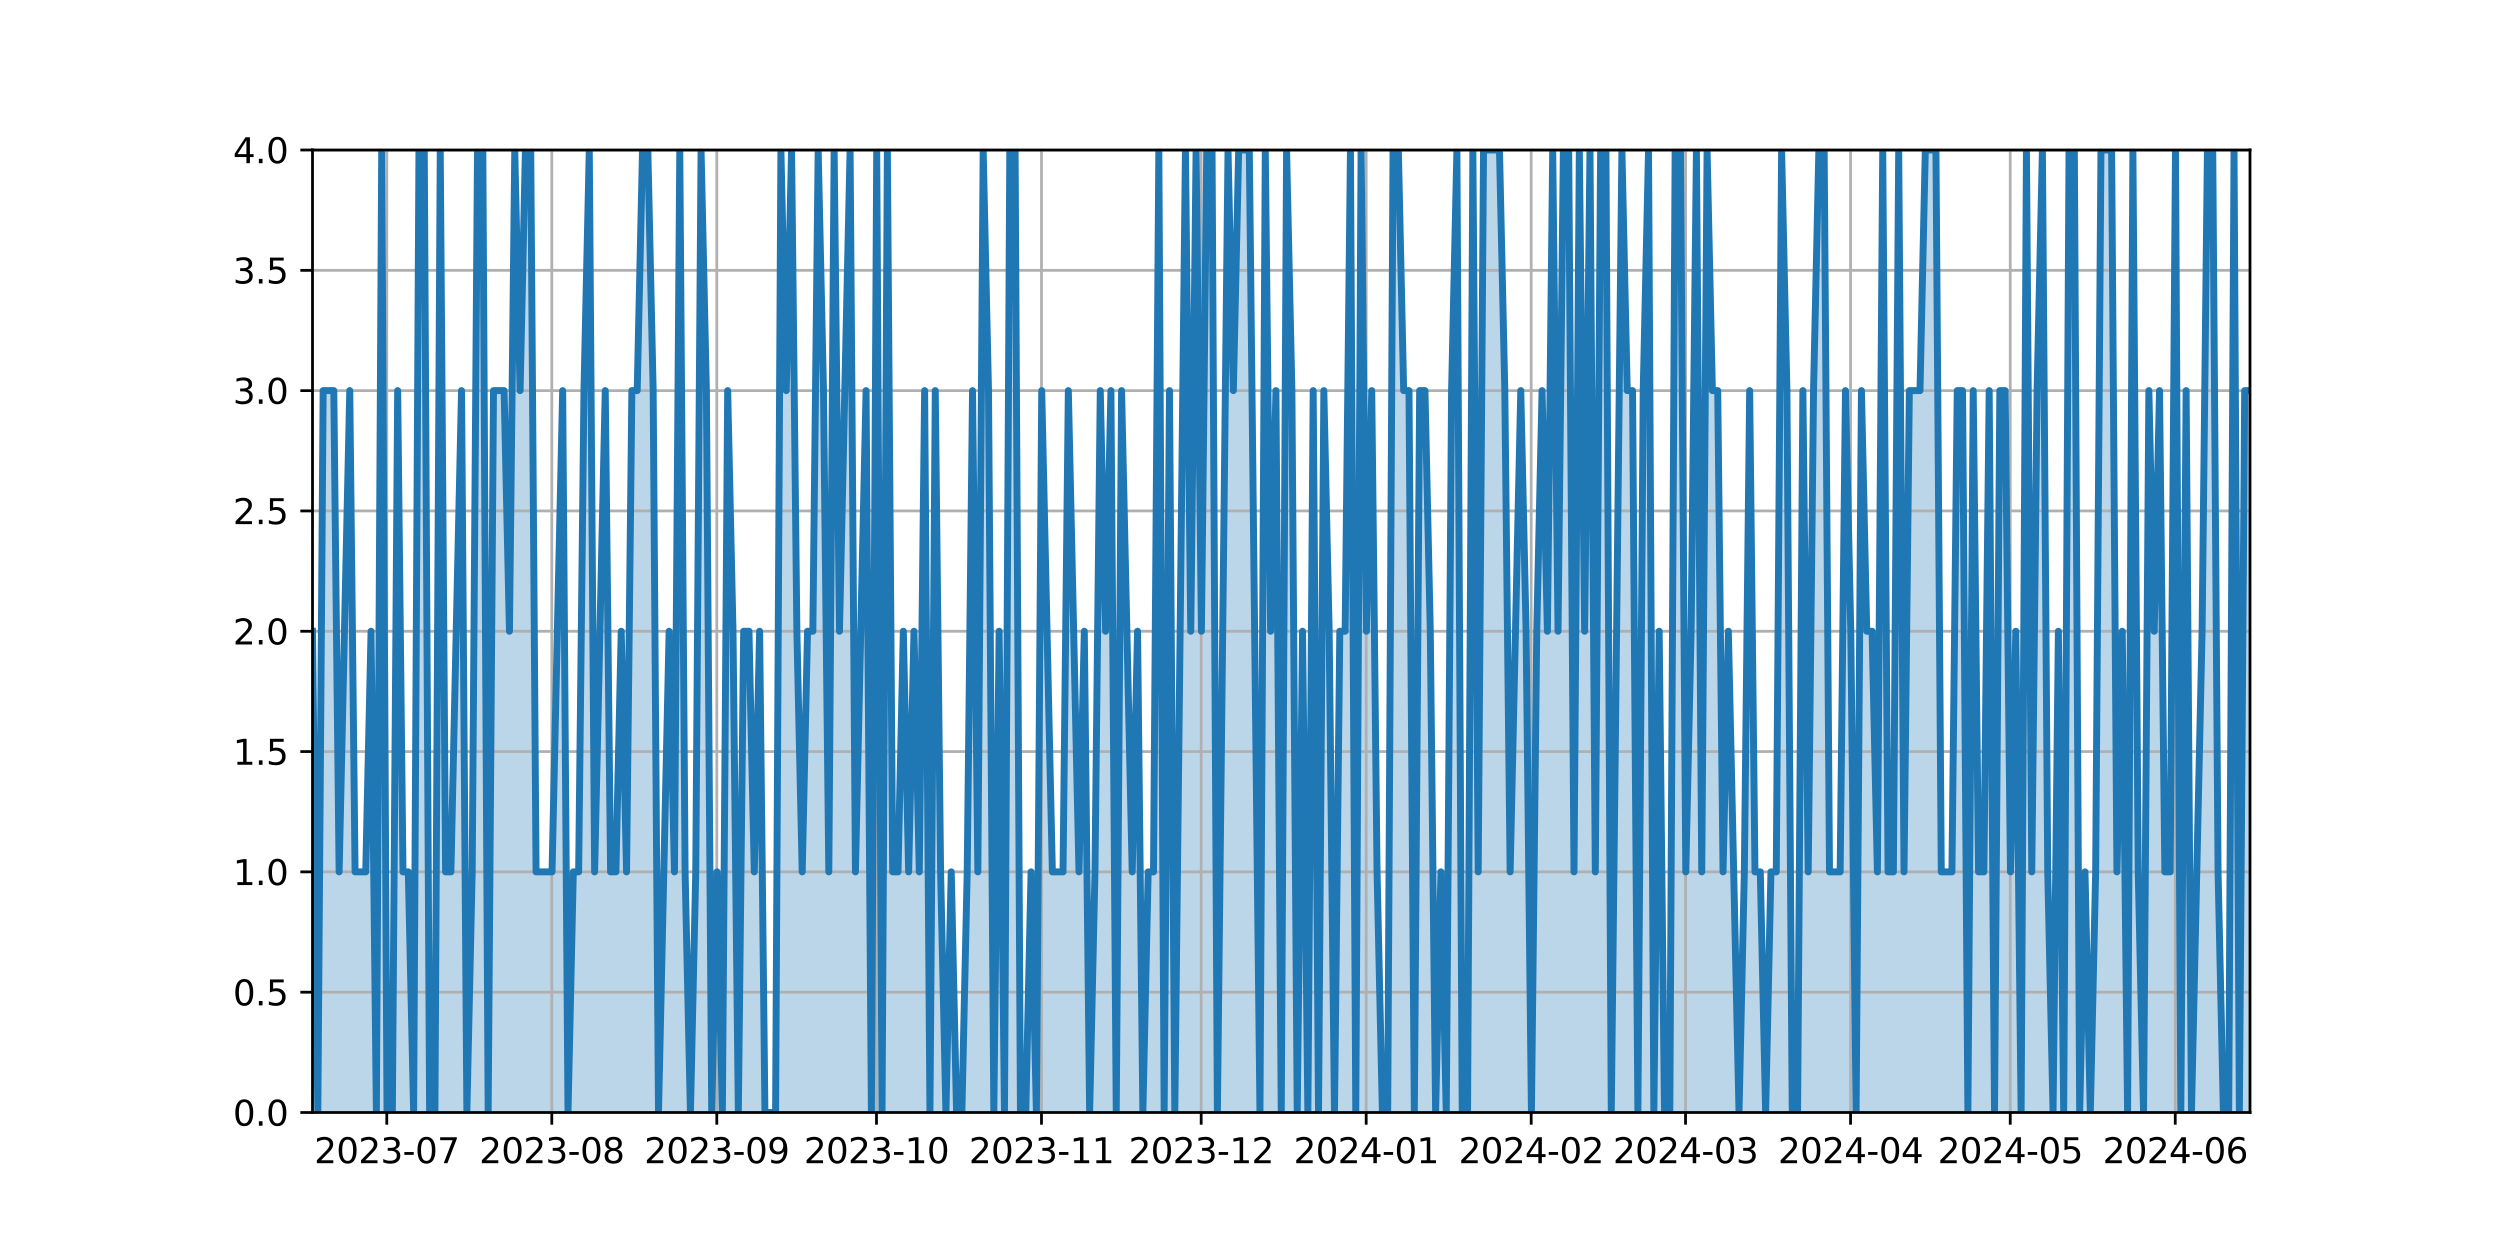<?xml version="1.0" encoding="utf-8" standalone="no"?>
<!DOCTYPE svg PUBLIC "-//W3C//DTD SVG 1.1//EN"
  "http://www.w3.org/Graphics/SVG/1.1/DTD/svg11.dtd">
<svg xmlns:xlink="http://www.w3.org/1999/xlink" width="720pt" height="360pt" viewBox="0 0 720 360" xmlns="http://www.w3.org/2000/svg" version="1.1">
 <defs>
  <style type="text/css">*{stroke-linejoin: round; stroke-linecap: butt}</style>
 </defs>
 <g id="figure_1">
  <g id="patch_1">
   <path d="M 0 360 
L 720 360 
L 720 0 
L 0 0 
z
" style="fill: #ffffff"/>
  </g>
  <g id="axes_1">
   <g id="patch_2">
    <path d="M 90 320.4 
L 648 320.4 
L 648 43.2 
L 90 43.2 
z
" style="fill: #ffffff"/>
   </g>
   <g id="PolyCollection_1">
    <path d="M 90 320.4 
L 90 181.8 
L 91.533 320.4 
L 93.066 112.5 
L 94.599 112.5 
L 96.132 112.5 
L 97.665 251.1 
L 99.198 181.8 
L 100.731 112.5 
L 102.264 251.1 
L 103.797 251.1 
L 105.33 251.1 
L 106.863 181.8 
L 108.396 320.4 
L 109.929 43.2 
L 111.462 320.4 
L 112.995 320.4 
L 114.527 112.5 
L 116.06 251.1 
L 117.593 251.1 
L 119.126 320.4 
L 120.659 43.2 
L 122.192 43.2 
L 123.725 320.4 
L 125.258 320.4 
L 126.791 43.2 
L 128.324 251.1 
L 129.857 251.1 
L 131.39 181.8 
L 132.923 112.5 
L 134.456 320.4 
L 135.989 251.1 
L 137.522 43.2 
L 139.055 43.2 
L 140.588 320.4 
L 142.121 112.5 
L 143.654 112.5 
L 145.187 112.5 
L 146.72 181.8 
L 148.253 43.2 
L 149.786 112.5 
L 151.319 43.2 
L 152.852 43.2 
L 154.385 251.1 
L 155.918 251.1 
L 157.451 251.1 
L 158.984 251.1 
L 160.516 181.8 
L 162.049 112.5 
L 163.582 320.4 
L 165.115 251.1 
L 166.648 251.1 
L 168.181 112.5 
L 169.714 43.2 
L 171.247 251.1 
L 172.78 181.8 
L 174.313 112.5 
L 175.846 251.1 
L 177.379 251.1 
L 178.912 181.8 
L 180.445 251.1 
L 181.978 112.5 
L 183.511 112.5 
L 185.044 43.2 
L 186.577 43.2 
L 188.11 112.5 
L 189.643 320.4 
L 191.176 251.1 
L 192.709 181.8 
L 194.242 251.1 
L 195.775 43.2 
L 197.308 251.1 
L 198.841 320.4 
L 200.374 251.1 
L 201.907 43.2 
L 203.44 112.5 
L 204.973 320.4 
L 206.505 251.1 
L 208.038 320.4 
L 209.571 112.5 
L 211.104 181.8 
L 212.637 320.4 
L 214.17 181.8 
L 215.703 181.8 
L 217.236 251.1 
L 218.769 181.8 
L 220.302 320.4 
L 221.835 320.4 
L 223.368 320.4 
L 224.901 43.2 
L 226.434 112.5 
L 227.967 43.2 
L 229.5 181.8 
L 231.033 251.1 
L 232.566 181.8 
L 234.099 181.8 
L 235.632 43.2 
L 237.165 112.5 
L 238.698 251.1 
L 240.231 43.2 
L 241.764 181.8 
L 243.297 112.5 
L 244.83 43.2 
L 246.363 251.1 
L 247.896 181.8 
L 249.429 112.5 
L 250.962 320.4 
L 252.495 43.2 
L 254.027 320.4 
L 255.56 43.2 
L 257.093 251.1 
L 258.626 251.1 
L 260.159 181.8 
L 261.692 251.1 
L 263.225 181.8 
L 264.758 251.1 
L 266.291 112.5 
L 267.824 320.4 
L 269.357 112.5 
L 270.89 251.1 
L 272.423 320.4 
L 273.956 251.1 
L 275.489 320.4 
L 277.022 320.4 
L 278.555 251.1 
L 280.088 112.5 
L 281.621 251.1 
L 283.154 43.2 
L 284.687 112.5 
L 286.22 320.4 
L 287.753 181.8 
L 289.286 320.4 
L 290.819 43.2 
L 292.352 43.2 
L 293.885 320.4 
L 295.418 320.4 
L 296.951 251.1 
L 298.484 320.4 
L 300.016 112.5 
L 301.549 181.8 
L 303.082 251.1 
L 304.615 251.1 
L 306.148 251.1 
L 307.681 112.5 
L 309.214 181.8 
L 310.747 251.1 
L 312.28 181.8 
L 313.813 320.4 
L 315.346 251.1 
L 316.879 112.5 
L 318.412 181.8 
L 319.945 112.5 
L 321.478 320.4 
L 323.011 112.5 
L 324.544 181.8 
L 326.077 251.1 
L 327.61 181.8 
L 329.143 320.4 
L 330.676 251.1 
L 332.209 251.1 
L 333.742 43.2 
L 335.275 320.4 
L 336.808 112.5 
L 338.341 320.4 
L 339.874 181.8 
L 341.407 43.2 
L 342.94 181.8 
L 344.473 43.2 
L 346.005 181.8 
L 347.538 43.2 
L 349.071 43.2 
L 350.604 320.4 
L 352.137 181.8 
L 353.67 43.2 
L 355.203 112.5 
L 356.736 43.2 
L 358.269 43.2 
L 359.802 43.2 
L 361.335 181.8 
L 362.868 320.4 
L 364.401 43.2 
L 365.934 181.8 
L 367.467 112.5 
L 369 320.4 
L 370.533 43.2 
L 372.066 112.5 
L 373.599 320.4 
L 375.132 181.8 
L 376.665 320.4 
L 378.198 112.5 
L 379.731 320.4 
L 381.264 112.5 
L 382.797 181.8 
L 384.33 320.4 
L 385.863 181.8 
L 387.396 181.8 
L 388.929 43.2 
L 390.462 320.4 
L 391.995 43.2 
L 393.527 181.8 
L 395.06 112.5 
L 396.593 251.1 
L 398.126 320.4 
L 399.659 320.4 
L 401.192 43.2 
L 402.725 43.2 
L 404.258 112.5 
L 405.791 112.5 
L 407.324 320.4 
L 408.857 112.5 
L 410.39 112.5 
L 411.923 181.8 
L 413.456 320.4 
L 414.989 251.1 
L 416.522 320.4 
L 418.055 112.5 
L 419.588 43.2 
L 421.121 320.4 
L 422.654 320.4 
L 424.187 43.2 
L 425.72 251.1 
L 427.253 43.2 
L 428.786 43.2 
L 430.319 43.2 
L 431.852 43.2 
L 433.385 112.5 
L 434.918 251.1 
L 436.451 181.8 
L 437.984 112.5 
L 439.516 181.8 
L 441.049 320.4 
L 442.582 181.8 
L 444.115 112.5 
L 445.648 181.8 
L 447.181 43.2 
L 448.714 181.8 
L 450.247 43.2 
L 451.78 43.2 
L 453.313 251.1 
L 454.846 43.2 
L 456.379 181.8 
L 457.912 43.2 
L 459.445 251.1 
L 460.978 43.2 
L 462.511 43.2 
L 464.044 320.4 
L 465.577 181.8 
L 467.11 43.2 
L 468.643 112.5 
L 470.176 112.5 
L 471.709 320.4 
L 473.242 112.5 
L 474.775 43.2 
L 476.308 320.4 
L 477.841 181.8 
L 479.374 320.4 
L 480.907 320.4 
L 482.44 43.2 
L 483.973 43.2 
L 485.505 251.1 
L 487.038 181.8 
L 488.571 43.2 
L 490.104 251.1 
L 491.637 43.2 
L 493.17 112.5 
L 494.703 112.5 
L 496.236 251.1 
L 497.769 181.8 
L 499.302 251.1 
L 500.835 320.4 
L 502.368 251.1 
L 503.901 112.5 
L 505.434 251.1 
L 506.967 251.1 
L 508.5 320.4 
L 510.033 251.1 
L 511.566 251.1 
L 513.099 43.2 
L 514.632 112.5 
L 516.165 320.4 
L 517.698 320.4 
L 519.231 112.5 
L 520.764 251.1 
L 522.297 112.5 
L 523.83 43.2 
L 525.363 43.2 
L 526.896 251.1 
L 528.429 251.1 
L 529.962 251.1 
L 531.495 112.5 
L 533.027 181.8 
L 534.56 320.4 
L 536.093 112.5 
L 537.626 181.8 
L 539.159 181.8 
L 540.692 251.1 
L 542.225 43.2 
L 543.758 251.1 
L 545.291 251.1 
L 546.824 43.2 
L 548.357 251.1 
L 549.89 112.5 
L 551.423 112.5 
L 552.956 112.5 
L 554.489 43.2 
L 556.022 43.2 
L 557.555 43.2 
L 559.088 251.1 
L 560.621 251.1 
L 562.154 251.1 
L 563.687 112.5 
L 565.22 112.5 
L 566.753 320.4 
L 568.286 112.5 
L 569.819 251.1 
L 571.352 251.1 
L 572.885 112.5 
L 574.418 320.4 
L 575.951 112.5 
L 577.484 112.5 
L 579.016 251.1 
L 580.549 181.8 
L 582.082 320.4 
L 583.615 43.2 
L 585.148 251.1 
L 586.681 112.5 
L 588.214 43.2 
L 589.747 251.1 
L 591.28 320.4 
L 592.813 181.8 
L 594.346 320.4 
L 595.879 43.2 
L 597.412 43.2 
L 598.945 320.4 
L 600.478 251.1 
L 602.011 320.4 
L 603.544 251.1 
L 605.077 43.2 
L 606.61 43.2 
L 608.143 43.2 
L 609.676 251.1 
L 611.209 181.8 
L 612.742 320.4 
L 614.275 43.2 
L 615.808 251.1 
L 617.341 320.4 
L 618.874 112.5 
L 620.407 181.8 
L 621.94 112.5 
L 623.473 251.1 
L 625.005 251.1 
L 626.538 43.2 
L 628.071 320.4 
L 629.604 112.5 
L 631.137 320.4 
L 632.67 251.1 
L 634.203 181.8 
L 635.736 43.2 
L 637.269 43.2 
L 638.802 251.1 
L 640.335 320.4 
L 641.868 320.4 
L 643.401 43.2 
L 644.934 320.4 
L 646.467 112.5 
L 648 112.5 
L 648 320.4 
L 648 320.4 
L 646.467 320.4 
L 644.934 320.4 
L 643.401 320.4 
L 641.868 320.4 
L 640.335 320.4 
L 638.802 320.4 
L 637.269 320.4 
L 635.736 320.4 
L 634.203 320.4 
L 632.67 320.4 
L 631.137 320.4 
L 629.604 320.4 
L 628.071 320.4 
L 626.538 320.4 
L 625.005 320.4 
L 623.473 320.4 
L 621.94 320.4 
L 620.407 320.4 
L 618.874 320.4 
L 617.341 320.4 
L 615.808 320.4 
L 614.275 320.4 
L 612.742 320.4 
L 611.209 320.4 
L 609.676 320.4 
L 608.143 320.4 
L 606.61 320.4 
L 605.077 320.4 
L 603.544 320.4 
L 602.011 320.4 
L 600.478 320.4 
L 598.945 320.4 
L 597.412 320.4 
L 595.879 320.4 
L 594.346 320.4 
L 592.813 320.4 
L 591.28 320.4 
L 589.747 320.4 
L 588.214 320.4 
L 586.681 320.4 
L 585.148 320.4 
L 583.615 320.4 
L 582.082 320.4 
L 580.549 320.4 
L 579.016 320.4 
L 577.484 320.4 
L 575.951 320.4 
L 574.418 320.4 
L 572.885 320.4 
L 571.352 320.4 
L 569.819 320.4 
L 568.286 320.4 
L 566.753 320.4 
L 565.22 320.4 
L 563.687 320.4 
L 562.154 320.4 
L 560.621 320.4 
L 559.088 320.4 
L 557.555 320.4 
L 556.022 320.4 
L 554.489 320.4 
L 552.956 320.4 
L 551.423 320.4 
L 549.89 320.4 
L 548.357 320.4 
L 546.824 320.4 
L 545.291 320.4 
L 543.758 320.4 
L 542.225 320.4 
L 540.692 320.4 
L 539.159 320.4 
L 537.626 320.4 
L 536.093 320.4 
L 534.56 320.4 
L 533.027 320.4 
L 531.495 320.4 
L 529.962 320.4 
L 528.429 320.4 
L 526.896 320.4 
L 525.363 320.4 
L 523.83 320.4 
L 522.297 320.4 
L 520.764 320.4 
L 519.231 320.4 
L 517.698 320.4 
L 516.165 320.4 
L 514.632 320.4 
L 513.099 320.4 
L 511.566 320.4 
L 510.033 320.4 
L 508.5 320.4 
L 506.967 320.4 
L 505.434 320.4 
L 503.901 320.4 
L 502.368 320.4 
L 500.835 320.4 
L 499.302 320.4 
L 497.769 320.4 
L 496.236 320.4 
L 494.703 320.4 
L 493.17 320.4 
L 491.637 320.4 
L 490.104 320.4 
L 488.571 320.4 
L 487.038 320.4 
L 485.505 320.4 
L 483.973 320.4 
L 482.44 320.4 
L 480.907 320.4 
L 479.374 320.4 
L 477.841 320.4 
L 476.308 320.4 
L 474.775 320.4 
L 473.242 320.4 
L 471.709 320.4 
L 470.176 320.4 
L 468.643 320.4 
L 467.11 320.4 
L 465.577 320.4 
L 464.044 320.4 
L 462.511 320.4 
L 460.978 320.4 
L 459.445 320.4 
L 457.912 320.4 
L 456.379 320.4 
L 454.846 320.4 
L 453.313 320.4 
L 451.78 320.4 
L 450.247 320.4 
L 448.714 320.4 
L 447.181 320.4 
L 445.648 320.4 
L 444.115 320.4 
L 442.582 320.4 
L 441.049 320.4 
L 439.516 320.4 
L 437.984 320.4 
L 436.451 320.4 
L 434.918 320.4 
L 433.385 320.4 
L 431.852 320.4 
L 430.319 320.4 
L 428.786 320.4 
L 427.253 320.4 
L 425.72 320.4 
L 424.187 320.4 
L 422.654 320.4 
L 421.121 320.4 
L 419.588 320.4 
L 418.055 320.4 
L 416.522 320.4 
L 414.989 320.4 
L 413.456 320.4 
L 411.923 320.4 
L 410.39 320.4 
L 408.857 320.4 
L 407.324 320.4 
L 405.791 320.4 
L 404.258 320.4 
L 402.725 320.4 
L 401.192 320.4 
L 399.659 320.4 
L 398.126 320.4 
L 396.593 320.4 
L 395.06 320.4 
L 393.527 320.4 
L 391.995 320.4 
L 390.462 320.4 
L 388.929 320.4 
L 387.396 320.4 
L 385.863 320.4 
L 384.33 320.4 
L 382.797 320.4 
L 381.264 320.4 
L 379.731 320.4 
L 378.198 320.4 
L 376.665 320.4 
L 375.132 320.4 
L 373.599 320.4 
L 372.066 320.4 
L 370.533 320.4 
L 369 320.4 
L 367.467 320.4 
L 365.934 320.4 
L 364.401 320.4 
L 362.868 320.4 
L 361.335 320.4 
L 359.802 320.4 
L 358.269 320.4 
L 356.736 320.4 
L 355.203 320.4 
L 353.67 320.4 
L 352.137 320.4 
L 350.604 320.4 
L 349.071 320.4 
L 347.538 320.4 
L 346.005 320.4 
L 344.473 320.4 
L 342.94 320.4 
L 341.407 320.4 
L 339.874 320.4 
L 338.341 320.4 
L 336.808 320.4 
L 335.275 320.4 
L 333.742 320.4 
L 332.209 320.4 
L 330.676 320.4 
L 329.143 320.4 
L 327.61 320.4 
L 326.077 320.4 
L 324.544 320.4 
L 323.011 320.4 
L 321.478 320.4 
L 319.945 320.4 
L 318.412 320.4 
L 316.879 320.4 
L 315.346 320.4 
L 313.813 320.4 
L 312.28 320.4 
L 310.747 320.4 
L 309.214 320.4 
L 307.681 320.4 
L 306.148 320.4 
L 304.615 320.4 
L 303.082 320.4 
L 301.549 320.4 
L 300.016 320.4 
L 298.484 320.4 
L 296.951 320.4 
L 295.418 320.4 
L 293.885 320.4 
L 292.352 320.4 
L 290.819 320.4 
L 289.286 320.4 
L 287.753 320.4 
L 286.22 320.4 
L 284.687 320.4 
L 283.154 320.4 
L 281.621 320.4 
L 280.088 320.4 
L 278.555 320.4 
L 277.022 320.4 
L 275.489 320.4 
L 273.956 320.4 
L 272.423 320.4 
L 270.89 320.4 
L 269.357 320.4 
L 267.824 320.4 
L 266.291 320.4 
L 264.758 320.4 
L 263.225 320.4 
L 261.692 320.4 
L 260.159 320.4 
L 258.626 320.4 
L 257.093 320.4 
L 255.56 320.4 
L 254.027 320.4 
L 252.495 320.4 
L 250.962 320.4 
L 249.429 320.4 
L 247.896 320.4 
L 246.363 320.4 
L 244.83 320.4 
L 243.297 320.4 
L 241.764 320.4 
L 240.231 320.4 
L 238.698 320.4 
L 237.165 320.4 
L 235.632 320.4 
L 234.099 320.4 
L 232.566 320.4 
L 231.033 320.4 
L 229.5 320.4 
L 227.967 320.4 
L 226.434 320.4 
L 224.901 320.4 
L 223.368 320.4 
L 221.835 320.4 
L 220.302 320.4 
L 218.769 320.4 
L 217.236 320.4 
L 215.703 320.4 
L 214.17 320.4 
L 212.637 320.4 
L 211.104 320.4 
L 209.571 320.4 
L 208.038 320.4 
L 206.505 320.4 
L 204.973 320.4 
L 203.44 320.4 
L 201.907 320.4 
L 200.374 320.4 
L 198.841 320.4 
L 197.308 320.4 
L 195.775 320.4 
L 194.242 320.4 
L 192.709 320.4 
L 191.176 320.4 
L 189.643 320.4 
L 188.11 320.4 
L 186.577 320.4 
L 185.044 320.4 
L 183.511 320.4 
L 181.978 320.4 
L 180.445 320.4 
L 178.912 320.4 
L 177.379 320.4 
L 175.846 320.4 
L 174.313 320.4 
L 172.78 320.4 
L 171.247 320.4 
L 169.714 320.4 
L 168.181 320.4 
L 166.648 320.4 
L 165.115 320.4 
L 163.582 320.4 
L 162.049 320.4 
L 160.516 320.4 
L 158.984 320.4 
L 157.451 320.4 
L 155.918 320.4 
L 154.385 320.4 
L 152.852 320.4 
L 151.319 320.4 
L 149.786 320.4 
L 148.253 320.4 
L 146.72 320.4 
L 145.187 320.4 
L 143.654 320.4 
L 142.121 320.4 
L 140.588 320.4 
L 139.055 320.4 
L 137.522 320.4 
L 135.989 320.4 
L 134.456 320.4 
L 132.923 320.4 
L 131.39 320.4 
L 129.857 320.4 
L 128.324 320.4 
L 126.791 320.4 
L 125.258 320.4 
L 123.725 320.4 
L 122.192 320.4 
L 120.659 320.4 
L 119.126 320.4 
L 117.593 320.4 
L 116.06 320.4 
L 114.527 320.4 
L 112.995 320.4 
L 111.462 320.4 
L 109.929 320.4 
L 108.396 320.4 
L 106.863 320.4 
L 105.33 320.4 
L 103.797 320.4 
L 102.264 320.4 
L 100.731 320.4 
L 99.198 320.4 
L 97.665 320.4 
L 96.132 320.4 
L 94.599 320.4 
L 93.066 320.4 
L 91.533 320.4 
L 90 320.4 
z
" clip-path="url(#pba2d5cec1c)" style="fill: #1f77b4; fill-opacity: 0.3"/>
   </g>
   <g id="matplotlib.axis_1">
    <g id="xtick_1">
     <g id="line2d_1">
      <path d="M 111.395 320.4 
L 111.395 43.2 
" clip-path="url(#pba2d5cec1c)" style="fill: none; stroke: #b0b0b0; stroke-width: 0.8; stroke-linecap: square"/>
     </g>
     <g id="line2d_2">
      <defs>
       <path id="m30123cee16" d="M 0 0 
L 0 3.5 
" style="stroke: #000000; stroke-width: 0.8"/>
      </defs>
      <g>
       <use xlink:href="#m30123cee16" x="111.395" y="320.4" style="stroke: #000000; stroke-width: 0.8"/>
      </g>
     </g>
     <g id="text_1">
      <!-- 2023-07 -->
      <g transform="translate(90.503 334.998) scale(0.1 -0.1)">
       <defs>
        <path id="DejaVuSans-32" d="M 1228 531 
L 3431 531 
L 3431 0 
L 469 0 
L 469 531 
Q 828 903 1448 1529 
Q 2069 2156 2228 2338 
Q 2531 2678 2651 2914 
Q 2772 3150 2772 3378 
Q 2772 3750 2511 3984 
Q 2250 4219 1831 4219 
Q 1534 4219 1204 4116 
Q 875 4013 500 3803 
L 500 4441 
Q 881 4594 1212 4672 
Q 1544 4750 1819 4750 
Q 2544 4750 2975 4387 
Q 3406 4025 3406 3419 
Q 3406 3131 3298 2873 
Q 3191 2616 2906 2266 
Q 2828 2175 2409 1742 
Q 1991 1309 1228 531 
z
" transform="scale(0.016)"/>
        <path id="DejaVuSans-30" d="M 2034 4250 
Q 1547 4250 1301 3770 
Q 1056 3291 1056 2328 
Q 1056 1369 1301 889 
Q 1547 409 2034 409 
Q 2525 409 2770 889 
Q 3016 1369 3016 2328 
Q 3016 3291 2770 3770 
Q 2525 4250 2034 4250 
z
M 2034 4750 
Q 2819 4750 3233 4129 
Q 3647 3509 3647 2328 
Q 3647 1150 3233 529 
Q 2819 -91 2034 -91 
Q 1250 -91 836 529 
Q 422 1150 422 2328 
Q 422 3509 836 4129 
Q 1250 4750 2034 4750 
z
" transform="scale(0.016)"/>
        <path id="DejaVuSans-33" d="M 2597 2516 
Q 3050 2419 3304 2112 
Q 3559 1806 3559 1356 
Q 3559 666 3084 287 
Q 2609 -91 1734 -91 
Q 1441 -91 1130 -33 
Q 819 25 488 141 
L 488 750 
Q 750 597 1062 519 
Q 1375 441 1716 441 
Q 2309 441 2620 675 
Q 2931 909 2931 1356 
Q 2931 1769 2642 2001 
Q 2353 2234 1838 2234 
L 1294 2234 
L 1294 2753 
L 1863 2753 
Q 2328 2753 2575 2939 
Q 2822 3125 2822 3475 
Q 2822 3834 2567 4026 
Q 2313 4219 1838 4219 
Q 1578 4219 1281 4162 
Q 984 4106 628 3988 
L 628 4550 
Q 988 4650 1302 4700 
Q 1616 4750 1894 4750 
Q 2613 4750 3031 4423 
Q 3450 4097 3450 3541 
Q 3450 3153 3228 2886 
Q 3006 2619 2597 2516 
z
" transform="scale(0.016)"/>
        <path id="DejaVuSans-2d" d="M 313 2009 
L 1997 2009 
L 1997 1497 
L 313 1497 
L 313 2009 
z
" transform="scale(0.016)"/>
        <path id="DejaVuSans-37" d="M 525 4666 
L 3525 4666 
L 3525 4397 
L 1831 0 
L 1172 0 
L 2766 4134 
L 525 4134 
L 525 4666 
z
" transform="scale(0.016)"/>
       </defs>
       <use xlink:href="#DejaVuSans-32"/>
       <use xlink:href="#DejaVuSans-30" x="63.623"/>
       <use xlink:href="#DejaVuSans-32" x="127.246"/>
       <use xlink:href="#DejaVuSans-33" x="190.869"/>
       <use xlink:href="#DejaVuSans-2d" x="254.492"/>
       <use xlink:href="#DejaVuSans-30" x="290.576"/>
       <use xlink:href="#DejaVuSans-37" x="354.199"/>
      </g>
     </g>
    </g>
    <g id="xtick_2">
     <g id="line2d_3">
      <path d="M 158.917 320.4 
L 158.917 43.2 
" clip-path="url(#pba2d5cec1c)" style="fill: none; stroke: #b0b0b0; stroke-width: 0.8; stroke-linecap: square"/>
     </g>
     <g id="line2d_4">
      <g>
       <use xlink:href="#m30123cee16" x="158.917" y="320.4" style="stroke: #000000; stroke-width: 0.8"/>
      </g>
     </g>
     <g id="text_2">
      <!-- 2023-08 -->
      <g transform="translate(138.025 334.998) scale(0.1 -0.1)">
       <defs>
        <path id="DejaVuSans-38" d="M 2034 2216 
Q 1584 2216 1326 1975 
Q 1069 1734 1069 1313 
Q 1069 891 1326 650 
Q 1584 409 2034 409 
Q 2484 409 2743 651 
Q 3003 894 3003 1313 
Q 3003 1734 2745 1975 
Q 2488 2216 2034 2216 
z
M 1403 2484 
Q 997 2584 770 2862 
Q 544 3141 544 3541 
Q 544 4100 942 4425 
Q 1341 4750 2034 4750 
Q 2731 4750 3128 4425 
Q 3525 4100 3525 3541 
Q 3525 3141 3298 2862 
Q 3072 2584 2669 2484 
Q 3125 2378 3379 2068 
Q 3634 1759 3634 1313 
Q 3634 634 3220 271 
Q 2806 -91 2034 -91 
Q 1263 -91 848 271 
Q 434 634 434 1313 
Q 434 1759 690 2068 
Q 947 2378 1403 2484 
z
M 1172 3481 
Q 1172 3119 1398 2916 
Q 1625 2713 2034 2713 
Q 2441 2713 2670 2916 
Q 2900 3119 2900 3481 
Q 2900 3844 2670 4047 
Q 2441 4250 2034 4250 
Q 1625 4250 1398 4047 
Q 1172 3844 1172 3481 
z
" transform="scale(0.016)"/>
       </defs>
       <use xlink:href="#DejaVuSans-32"/>
       <use xlink:href="#DejaVuSans-30" x="63.623"/>
       <use xlink:href="#DejaVuSans-32" x="127.246"/>
       <use xlink:href="#DejaVuSans-33" x="190.869"/>
       <use xlink:href="#DejaVuSans-2d" x="254.492"/>
       <use xlink:href="#DejaVuSans-30" x="290.576"/>
       <use xlink:href="#DejaVuSans-38" x="354.199"/>
      </g>
     </g>
    </g>
    <g id="xtick_3">
     <g id="line2d_5">
      <path d="M 206.438 320.4 
L 206.438 43.2 
" clip-path="url(#pba2d5cec1c)" style="fill: none; stroke: #b0b0b0; stroke-width: 0.8; stroke-linecap: square"/>
     </g>
     <g id="line2d_6">
      <g>
       <use xlink:href="#m30123cee16" x="206.438" y="320.4" style="stroke: #000000; stroke-width: 0.8"/>
      </g>
     </g>
     <g id="text_3">
      <!-- 2023-09 -->
      <g transform="translate(185.547 334.998) scale(0.1 -0.1)">
       <defs>
        <path id="DejaVuSans-39" d="M 703 97 
L 703 672 
Q 941 559 1184 500 
Q 1428 441 1663 441 
Q 2288 441 2617 861 
Q 2947 1281 2994 2138 
Q 2813 1869 2534 1725 
Q 2256 1581 1919 1581 
Q 1219 1581 811 2004 
Q 403 2428 403 3163 
Q 403 3881 828 4315 
Q 1253 4750 1959 4750 
Q 2769 4750 3195 4129 
Q 3622 3509 3622 2328 
Q 3622 1225 3098 567 
Q 2575 -91 1691 -91 
Q 1453 -91 1209 -44 
Q 966 3 703 97 
z
M 1959 2075 
Q 2384 2075 2632 2365 
Q 2881 2656 2881 3163 
Q 2881 3666 2632 3958 
Q 2384 4250 1959 4250 
Q 1534 4250 1286 3958 
Q 1038 3666 1038 3163 
Q 1038 2656 1286 2365 
Q 1534 2075 1959 2075 
z
" transform="scale(0.016)"/>
       </defs>
       <use xlink:href="#DejaVuSans-32"/>
       <use xlink:href="#DejaVuSans-30" x="63.623"/>
       <use xlink:href="#DejaVuSans-32" x="127.246"/>
       <use xlink:href="#DejaVuSans-33" x="190.869"/>
       <use xlink:href="#DejaVuSans-2d" x="254.492"/>
       <use xlink:href="#DejaVuSans-30" x="290.576"/>
       <use xlink:href="#DejaVuSans-39" x="354.199"/>
      </g>
     </g>
    </g>
    <g id="xtick_4">
     <g id="line2d_7">
      <path d="M 252.428 320.4 
L 252.428 43.2 
" clip-path="url(#pba2d5cec1c)" style="fill: none; stroke: #b0b0b0; stroke-width: 0.8; stroke-linecap: square"/>
     </g>
     <g id="line2d_8">
      <g>
       <use xlink:href="#m30123cee16" x="252.428" y="320.4" style="stroke: #000000; stroke-width: 0.8"/>
      </g>
     </g>
     <g id="text_4">
      <!-- 2023-10 -->
      <g transform="translate(231.536 334.998) scale(0.1 -0.1)">
       <defs>
        <path id="DejaVuSans-31" d="M 794 531 
L 1825 531 
L 1825 4091 
L 703 3866 
L 703 4441 
L 1819 4666 
L 2450 4666 
L 2450 531 
L 3481 531 
L 3481 0 
L 794 0 
L 794 531 
z
" transform="scale(0.016)"/>
       </defs>
       <use xlink:href="#DejaVuSans-32"/>
       <use xlink:href="#DejaVuSans-30" x="63.623"/>
       <use xlink:href="#DejaVuSans-32" x="127.246"/>
       <use xlink:href="#DejaVuSans-33" x="190.869"/>
       <use xlink:href="#DejaVuSans-2d" x="254.492"/>
       <use xlink:href="#DejaVuSans-31" x="290.576"/>
       <use xlink:href="#DejaVuSans-30" x="354.199"/>
      </g>
     </g>
    </g>
    <g id="xtick_5">
     <g id="line2d_9">
      <path d="M 299.949 320.4 
L 299.949 43.2 
" clip-path="url(#pba2d5cec1c)" style="fill: none; stroke: #b0b0b0; stroke-width: 0.8; stroke-linecap: square"/>
     </g>
     <g id="line2d_10">
      <g>
       <use xlink:href="#m30123cee16" x="299.949" y="320.4" style="stroke: #000000; stroke-width: 0.8"/>
      </g>
     </g>
     <g id="text_5">
      <!-- 2023-11 -->
      <g transform="translate(279.058 334.998) scale(0.1 -0.1)">
       <use xlink:href="#DejaVuSans-32"/>
       <use xlink:href="#DejaVuSans-30" x="63.623"/>
       <use xlink:href="#DejaVuSans-32" x="127.246"/>
       <use xlink:href="#DejaVuSans-33" x="190.869"/>
       <use xlink:href="#DejaVuSans-2d" x="254.492"/>
       <use xlink:href="#DejaVuSans-31" x="290.576"/>
       <use xlink:href="#DejaVuSans-31" x="354.199"/>
      </g>
     </g>
    </g>
    <g id="xtick_6">
     <g id="line2d_11">
      <path d="M 345.938 320.4 
L 345.938 43.2 
" clip-path="url(#pba2d5cec1c)" style="fill: none; stroke: #b0b0b0; stroke-width: 0.8; stroke-linecap: square"/>
     </g>
     <g id="line2d_12">
      <g>
       <use xlink:href="#m30123cee16" x="345.938" y="320.4" style="stroke: #000000; stroke-width: 0.8"/>
      </g>
     </g>
     <g id="text_6">
      <!-- 2023-12 -->
      <g transform="translate(325.047 334.998) scale(0.1 -0.1)">
       <use xlink:href="#DejaVuSans-32"/>
       <use xlink:href="#DejaVuSans-30" x="63.623"/>
       <use xlink:href="#DejaVuSans-32" x="127.246"/>
       <use xlink:href="#DejaVuSans-33" x="190.869"/>
       <use xlink:href="#DejaVuSans-2d" x="254.492"/>
       <use xlink:href="#DejaVuSans-31" x="290.576"/>
       <use xlink:href="#DejaVuSans-32" x="354.199"/>
      </g>
     </g>
    </g>
    <g id="xtick_7">
     <g id="line2d_13">
      <path d="M 393.46 320.4 
L 393.46 43.2 
" clip-path="url(#pba2d5cec1c)" style="fill: none; stroke: #b0b0b0; stroke-width: 0.8; stroke-linecap: square"/>
     </g>
     <g id="line2d_14">
      <g>
       <use xlink:href="#m30123cee16" x="393.46" y="320.4" style="stroke: #000000; stroke-width: 0.8"/>
      </g>
     </g>
     <g id="text_7">
      <!-- 2024-01 -->
      <g transform="translate(372.569 334.998) scale(0.1 -0.1)">
       <defs>
        <path id="DejaVuSans-34" d="M 2419 4116 
L 825 1625 
L 2419 1625 
L 2419 4116 
z
M 2253 4666 
L 3047 4666 
L 3047 1625 
L 3713 1625 
L 3713 1100 
L 3047 1100 
L 3047 0 
L 2419 0 
L 2419 1100 
L 313 1100 
L 313 1709 
L 2253 4666 
z
" transform="scale(0.016)"/>
       </defs>
       <use xlink:href="#DejaVuSans-32"/>
       <use xlink:href="#DejaVuSans-30" x="63.623"/>
       <use xlink:href="#DejaVuSans-32" x="127.246"/>
       <use xlink:href="#DejaVuSans-34" x="190.869"/>
       <use xlink:href="#DejaVuSans-2d" x="254.492"/>
       <use xlink:href="#DejaVuSans-30" x="290.576"/>
       <use xlink:href="#DejaVuSans-31" x="354.199"/>
      </g>
     </g>
    </g>
    <g id="xtick_8">
     <g id="line2d_15">
      <path d="M 440.982 320.4 
L 440.982 43.2 
" clip-path="url(#pba2d5cec1c)" style="fill: none; stroke: #b0b0b0; stroke-width: 0.8; stroke-linecap: square"/>
     </g>
     <g id="line2d_16">
      <g>
       <use xlink:href="#m30123cee16" x="440.982" y="320.4" style="stroke: #000000; stroke-width: 0.8"/>
      </g>
     </g>
     <g id="text_8">
      <!-- 2024-02 -->
      <g transform="translate(420.091 334.998) scale(0.1 -0.1)">
       <use xlink:href="#DejaVuSans-32"/>
       <use xlink:href="#DejaVuSans-30" x="63.623"/>
       <use xlink:href="#DejaVuSans-32" x="127.246"/>
       <use xlink:href="#DejaVuSans-34" x="190.869"/>
       <use xlink:href="#DejaVuSans-2d" x="254.492"/>
       <use xlink:href="#DejaVuSans-30" x="290.576"/>
       <use xlink:href="#DejaVuSans-32" x="354.199"/>
      </g>
     </g>
    </g>
    <g id="xtick_9">
     <g id="line2d_17">
      <path d="M 485.438 320.4 
L 485.438 43.2 
" clip-path="url(#pba2d5cec1c)" style="fill: none; stroke: #b0b0b0; stroke-width: 0.8; stroke-linecap: square"/>
     </g>
     <g id="line2d_18">
      <g>
       <use xlink:href="#m30123cee16" x="485.438" y="320.4" style="stroke: #000000; stroke-width: 0.8"/>
      </g>
     </g>
     <g id="text_9">
      <!-- 2024-03 -->
      <g transform="translate(464.547 334.998) scale(0.1 -0.1)">
       <use xlink:href="#DejaVuSans-32"/>
       <use xlink:href="#DejaVuSans-30" x="63.623"/>
       <use xlink:href="#DejaVuSans-32" x="127.246"/>
       <use xlink:href="#DejaVuSans-34" x="190.869"/>
       <use xlink:href="#DejaVuSans-2d" x="254.492"/>
       <use xlink:href="#DejaVuSans-30" x="290.576"/>
       <use xlink:href="#DejaVuSans-33" x="354.199"/>
      </g>
     </g>
    </g>
    <g id="xtick_10">
     <g id="line2d_19">
      <path d="M 532.96 320.4 
L 532.96 43.2 
" clip-path="url(#pba2d5cec1c)" style="fill: none; stroke: #b0b0b0; stroke-width: 0.8; stroke-linecap: square"/>
     </g>
     <g id="line2d_20">
      <g>
       <use xlink:href="#m30123cee16" x="532.96" y="320.4" style="stroke: #000000; stroke-width: 0.8"/>
      </g>
     </g>
     <g id="text_10">
      <!-- 2024-04 -->
      <g transform="translate(512.069 334.998) scale(0.1 -0.1)">
       <use xlink:href="#DejaVuSans-32"/>
       <use xlink:href="#DejaVuSans-30" x="63.623"/>
       <use xlink:href="#DejaVuSans-32" x="127.246"/>
       <use xlink:href="#DejaVuSans-34" x="190.869"/>
       <use xlink:href="#DejaVuSans-2d" x="254.492"/>
       <use xlink:href="#DejaVuSans-30" x="290.576"/>
       <use xlink:href="#DejaVuSans-34" x="354.199"/>
      </g>
     </g>
    </g>
    <g id="xtick_11">
     <g id="line2d_21">
      <path d="M 578.949 320.4 
L 578.949 43.2 
" clip-path="url(#pba2d5cec1c)" style="fill: none; stroke: #b0b0b0; stroke-width: 0.8; stroke-linecap: square"/>
     </g>
     <g id="line2d_22">
      <g>
       <use xlink:href="#m30123cee16" x="578.949" y="320.4" style="stroke: #000000; stroke-width: 0.8"/>
      </g>
     </g>
     <g id="text_11">
      <!-- 2024-05 -->
      <g transform="translate(558.058 334.998) scale(0.1 -0.1)">
       <defs>
        <path id="DejaVuSans-35" d="M 691 4666 
L 3169 4666 
L 3169 4134 
L 1269 4134 
L 1269 2991 
Q 1406 3038 1543 3061 
Q 1681 3084 1819 3084 
Q 2600 3084 3056 2656 
Q 3513 2228 3513 1497 
Q 3513 744 3044 326 
Q 2575 -91 1722 -91 
Q 1428 -91 1123 -41 
Q 819 9 494 109 
L 494 744 
Q 775 591 1075 516 
Q 1375 441 1709 441 
Q 2250 441 2565 725 
Q 2881 1009 2881 1497 
Q 2881 1984 2565 2268 
Q 2250 2553 1709 2553 
Q 1456 2553 1204 2497 
Q 953 2441 691 2322 
L 691 4666 
z
" transform="scale(0.016)"/>
       </defs>
       <use xlink:href="#DejaVuSans-32"/>
       <use xlink:href="#DejaVuSans-30" x="63.623"/>
       <use xlink:href="#DejaVuSans-32" x="127.246"/>
       <use xlink:href="#DejaVuSans-34" x="190.869"/>
       <use xlink:href="#DejaVuSans-2d" x="254.492"/>
       <use xlink:href="#DejaVuSans-30" x="290.576"/>
       <use xlink:href="#DejaVuSans-35" x="354.199"/>
      </g>
     </g>
    </g>
    <g id="xtick_12">
     <g id="line2d_23">
      <path d="M 626.471 320.4 
L 626.471 43.2 
" clip-path="url(#pba2d5cec1c)" style="fill: none; stroke: #b0b0b0; stroke-width: 0.8; stroke-linecap: square"/>
     </g>
     <g id="line2d_24">
      <g>
       <use xlink:href="#m30123cee16" x="626.471" y="320.4" style="stroke: #000000; stroke-width: 0.8"/>
      </g>
     </g>
     <g id="text_12">
      <!-- 2024-06 -->
      <g transform="translate(605.58 334.998) scale(0.1 -0.1)">
       <defs>
        <path id="DejaVuSans-36" d="M 2113 2584 
Q 1688 2584 1439 2293 
Q 1191 2003 1191 1497 
Q 1191 994 1439 701 
Q 1688 409 2113 409 
Q 2538 409 2786 701 
Q 3034 994 3034 1497 
Q 3034 2003 2786 2293 
Q 2538 2584 2113 2584 
z
M 3366 4563 
L 3366 3988 
Q 3128 4100 2886 4159 
Q 2644 4219 2406 4219 
Q 1781 4219 1451 3797 
Q 1122 3375 1075 2522 
Q 1259 2794 1537 2939 
Q 1816 3084 2150 3084 
Q 2853 3084 3261 2657 
Q 3669 2231 3669 1497 
Q 3669 778 3244 343 
Q 2819 -91 2113 -91 
Q 1303 -91 875 529 
Q 447 1150 447 2328 
Q 447 3434 972 4092 
Q 1497 4750 2381 4750 
Q 2619 4750 2861 4703 
Q 3103 4656 3366 4563 
z
" transform="scale(0.016)"/>
       </defs>
       <use xlink:href="#DejaVuSans-32"/>
       <use xlink:href="#DejaVuSans-30" x="63.623"/>
       <use xlink:href="#DejaVuSans-32" x="127.246"/>
       <use xlink:href="#DejaVuSans-34" x="190.869"/>
       <use xlink:href="#DejaVuSans-2d" x="254.492"/>
       <use xlink:href="#DejaVuSans-30" x="290.576"/>
       <use xlink:href="#DejaVuSans-36" x="354.199"/>
      </g>
     </g>
    </g>
   </g>
   <g id="matplotlib.axis_2">
    <g id="ytick_1">
     <g id="line2d_25">
      <path d="M 90 320.4 
L 648 320.4 
" clip-path="url(#pba2d5cec1c)" style="fill: none; stroke: #b0b0b0; stroke-width: 0.8; stroke-linecap: square"/>
     </g>
     <g id="line2d_26">
      <defs>
       <path id="m8a5d6ad48a" d="M 0 0 
L -3.5 0 
" style="stroke: #000000; stroke-width: 0.8"/>
      </defs>
      <g>
       <use xlink:href="#m8a5d6ad48a" x="90" y="320.4" style="stroke: #000000; stroke-width: 0.8"/>
      </g>
     </g>
     <g id="text_13">
      <!-- 0.0 -->
      <g transform="translate(67.097 324.199) scale(0.1 -0.1)">
       <defs>
        <path id="DejaVuSans-2e" d="M 684 794 
L 1344 794 
L 1344 0 
L 684 0 
L 684 794 
z
" transform="scale(0.016)"/>
       </defs>
       <use xlink:href="#DejaVuSans-30"/>
       <use xlink:href="#DejaVuSans-2e" x="63.623"/>
       <use xlink:href="#DejaVuSans-30" x="95.41"/>
      </g>
     </g>
    </g>
    <g id="ytick_2">
     <g id="line2d_27">
      <path d="M 90 285.75 
L 648 285.75 
" clip-path="url(#pba2d5cec1c)" style="fill: none; stroke: #b0b0b0; stroke-width: 0.8; stroke-linecap: square"/>
     </g>
     <g id="line2d_28">
      <g>
       <use xlink:href="#m8a5d6ad48a" x="90" y="285.75" style="stroke: #000000; stroke-width: 0.8"/>
      </g>
     </g>
     <g id="text_14">
      <!-- 0.5 -->
      <g transform="translate(67.097 289.549) scale(0.1 -0.1)">
       <use xlink:href="#DejaVuSans-30"/>
       <use xlink:href="#DejaVuSans-2e" x="63.623"/>
       <use xlink:href="#DejaVuSans-35" x="95.41"/>
      </g>
     </g>
    </g>
    <g id="ytick_3">
     <g id="line2d_29">
      <path d="M 90 251.1 
L 648 251.1 
" clip-path="url(#pba2d5cec1c)" style="fill: none; stroke: #b0b0b0; stroke-width: 0.8; stroke-linecap: square"/>
     </g>
     <g id="line2d_30">
      <g>
       <use xlink:href="#m8a5d6ad48a" x="90" y="251.1" style="stroke: #000000; stroke-width: 0.8"/>
      </g>
     </g>
     <g id="text_15">
      <!-- 1.0 -->
      <g transform="translate(67.097 254.899) scale(0.1 -0.1)">
       <use xlink:href="#DejaVuSans-31"/>
       <use xlink:href="#DejaVuSans-2e" x="63.623"/>
       <use xlink:href="#DejaVuSans-30" x="95.41"/>
      </g>
     </g>
    </g>
    <g id="ytick_4">
     <g id="line2d_31">
      <path d="M 90 216.45 
L 648 216.45 
" clip-path="url(#pba2d5cec1c)" style="fill: none; stroke: #b0b0b0; stroke-width: 0.8; stroke-linecap: square"/>
     </g>
     <g id="line2d_32">
      <g>
       <use xlink:href="#m8a5d6ad48a" x="90" y="216.45" style="stroke: #000000; stroke-width: 0.8"/>
      </g>
     </g>
     <g id="text_16">
      <!-- 1.5 -->
      <g transform="translate(67.097 220.249) scale(0.1 -0.1)">
       <use xlink:href="#DejaVuSans-31"/>
       <use xlink:href="#DejaVuSans-2e" x="63.623"/>
       <use xlink:href="#DejaVuSans-35" x="95.41"/>
      </g>
     </g>
    </g>
    <g id="ytick_5">
     <g id="line2d_33">
      <path d="M 90 181.8 
L 648 181.8 
" clip-path="url(#pba2d5cec1c)" style="fill: none; stroke: #b0b0b0; stroke-width: 0.8; stroke-linecap: square"/>
     </g>
     <g id="line2d_34">
      <g>
       <use xlink:href="#m8a5d6ad48a" x="90" y="181.8" style="stroke: #000000; stroke-width: 0.8"/>
      </g>
     </g>
     <g id="text_17">
      <!-- 2.0 -->
      <g transform="translate(67.097 185.599) scale(0.1 -0.1)">
       <use xlink:href="#DejaVuSans-32"/>
       <use xlink:href="#DejaVuSans-2e" x="63.623"/>
       <use xlink:href="#DejaVuSans-30" x="95.41"/>
      </g>
     </g>
    </g>
    <g id="ytick_6">
     <g id="line2d_35">
      <path d="M 90 147.15 
L 648 147.15 
" clip-path="url(#pba2d5cec1c)" style="fill: none; stroke: #b0b0b0; stroke-width: 0.8; stroke-linecap: square"/>
     </g>
     <g id="line2d_36">
      <g>
       <use xlink:href="#m8a5d6ad48a" x="90" y="147.15" style="stroke: #000000; stroke-width: 0.8"/>
      </g>
     </g>
     <g id="text_18">
      <!-- 2.5 -->
      <g transform="translate(67.097 150.949) scale(0.1 -0.1)">
       <use xlink:href="#DejaVuSans-32"/>
       <use xlink:href="#DejaVuSans-2e" x="63.623"/>
       <use xlink:href="#DejaVuSans-35" x="95.41"/>
      </g>
     </g>
    </g>
    <g id="ytick_7">
     <g id="line2d_37">
      <path d="M 90 112.5 
L 648 112.5 
" clip-path="url(#pba2d5cec1c)" style="fill: none; stroke: #b0b0b0; stroke-width: 0.8; stroke-linecap: square"/>
     </g>
     <g id="line2d_38">
      <g>
       <use xlink:href="#m8a5d6ad48a" x="90" y="112.5" style="stroke: #000000; stroke-width: 0.8"/>
      </g>
     </g>
     <g id="text_19">
      <!-- 3.0 -->
      <g transform="translate(67.097 116.299) scale(0.1 -0.1)">
       <use xlink:href="#DejaVuSans-33"/>
       <use xlink:href="#DejaVuSans-2e" x="63.623"/>
       <use xlink:href="#DejaVuSans-30" x="95.41"/>
      </g>
     </g>
    </g>
    <g id="ytick_8">
     <g id="line2d_39">
      <path d="M 90 77.85 
L 648 77.85 
" clip-path="url(#pba2d5cec1c)" style="fill: none; stroke: #b0b0b0; stroke-width: 0.8; stroke-linecap: square"/>
     </g>
     <g id="line2d_40">
      <g>
       <use xlink:href="#m8a5d6ad48a" x="90" y="77.85" style="stroke: #000000; stroke-width: 0.8"/>
      </g>
     </g>
     <g id="text_20">
      <!-- 3.5 -->
      <g transform="translate(67.097 81.649) scale(0.1 -0.1)">
       <use xlink:href="#DejaVuSans-33"/>
       <use xlink:href="#DejaVuSans-2e" x="63.623"/>
       <use xlink:href="#DejaVuSans-35" x="95.41"/>
      </g>
     </g>
    </g>
    <g id="ytick_9">
     <g id="line2d_41">
      <path d="M 90 43.2 
L 648 43.2 
" clip-path="url(#pba2d5cec1c)" style="fill: none; stroke: #b0b0b0; stroke-width: 0.8; stroke-linecap: square"/>
     </g>
     <g id="line2d_42">
      <g>
       <use xlink:href="#m8a5d6ad48a" x="90" y="43.2" style="stroke: #000000; stroke-width: 0.8"/>
      </g>
     </g>
     <g id="text_21">
      <!-- 4.0 -->
      <g transform="translate(67.097 46.999) scale(0.1 -0.1)">
       <use xlink:href="#DejaVuSans-34"/>
       <use xlink:href="#DejaVuSans-2e" x="63.623"/>
       <use xlink:href="#DejaVuSans-30" x="95.41"/>
      </g>
     </g>
    </g>
   </g>
   <g id="line2d_43">
    <path d="M 90 181.8 
L 91.533 320.4 
L 93.066 112.5 
L 96.132 112.5 
L 97.665 251.1 
L 100.731 112.5 
L 102.264 251.1 
L 105.33 251.1 
L 106.863 181.8 
L 108.396 320.4 
L 109.929 43.2 
L 111.462 320.4 
L 112.995 320.4 
L 114.527 112.5 
L 116.06 251.1 
L 117.593 251.1 
L 119.126 320.4 
L 120.659 43.2 
L 122.192 43.2 
L 123.725 320.4 
L 125.258 320.4 
L 126.791 43.2 
L 128.324 251.1 
L 129.857 251.1 
L 132.923 112.5 
L 134.456 320.4 
L 135.989 251.1 
L 137.522 43.2 
L 139.055 43.2 
L 140.588 320.4 
L 142.121 112.5 
L 145.187 112.5 
L 146.72 181.8 
L 148.253 43.2 
L 149.786 112.5 
L 151.319 43.2 
L 152.852 43.2 
L 154.385 251.1 
L 158.984 251.1 
L 162.049 112.5 
L 163.582 320.4 
L 165.115 251.1 
L 166.648 251.1 
L 168.181 112.5 
L 169.714 43.2 
L 171.247 251.1 
L 174.313 112.5 
L 175.846 251.1 
L 177.379 251.1 
L 178.912 181.8 
L 180.445 251.1 
L 181.978 112.5 
L 183.511 112.5 
L 185.044 43.2 
L 186.577 43.2 
L 188.11 112.5 
L 189.643 320.4 
L 192.709 181.8 
L 194.242 251.1 
L 195.775 43.2 
L 197.308 251.1 
L 198.841 320.4 
L 200.374 251.1 
L 201.907 43.2 
L 203.44 112.5 
L 204.973 320.4 
L 206.505 251.1 
L 208.038 320.4 
L 209.571 112.5 
L 211.104 181.8 
L 212.637 320.4 
L 214.17 181.8 
L 215.703 181.8 
L 217.236 251.1 
L 218.769 181.8 
L 220.302 320.4 
L 223.368 320.4 
L 224.901 43.2 
L 226.434 112.5 
L 227.967 43.2 
L 229.5 181.8 
L 231.033 251.1 
L 232.566 181.8 
L 234.099 181.8 
L 235.632 43.2 
L 237.165 112.5 
L 238.698 251.1 
L 240.231 43.2 
L 241.764 181.8 
L 244.83 43.2 
L 246.363 251.1 
L 249.429 112.5 
L 250.962 320.4 
L 252.495 43.2 
L 254.027 320.4 
L 255.56 43.2 
L 257.093 251.1 
L 258.626 251.1 
L 260.159 181.8 
L 261.692 251.1 
L 263.225 181.8 
L 264.758 251.1 
L 266.291 112.5 
L 267.824 320.4 
L 269.357 112.5 
L 270.89 251.1 
L 272.423 320.4 
L 273.956 251.1 
L 275.489 320.4 
L 277.022 320.4 
L 278.555 251.1 
L 280.088 112.5 
L 281.621 251.1 
L 283.154 43.2 
L 284.687 112.5 
L 286.22 320.4 
L 287.753 181.8 
L 289.286 320.4 
L 290.819 43.2 
L 292.352 43.2 
L 293.885 320.4 
L 295.418 320.4 
L 296.951 251.1 
L 298.484 320.4 
L 300.016 112.5 
L 303.082 251.1 
L 306.148 251.1 
L 307.681 112.5 
L 310.747 251.1 
L 312.28 181.8 
L 313.813 320.4 
L 315.346 251.1 
L 316.879 112.5 
L 318.412 181.8 
L 319.945 112.5 
L 321.478 320.4 
L 323.011 112.5 
L 326.077 251.1 
L 327.61 181.8 
L 329.143 320.4 
L 330.676 251.1 
L 332.209 251.1 
L 333.742 43.2 
L 335.275 320.4 
L 336.808 112.5 
L 338.341 320.4 
L 341.407 43.2 
L 342.94 181.8 
L 344.473 43.2 
L 346.005 181.8 
L 347.538 43.2 
L 349.071 43.2 
L 350.604 320.4 
L 353.67 43.2 
L 355.203 112.5 
L 356.736 43.2 
L 359.802 43.2 
L 362.868 320.4 
L 364.401 43.2 
L 365.934 181.8 
L 367.467 112.5 
L 369 320.4 
L 370.533 43.2 
L 372.066 112.5 
L 373.599 320.4 
L 375.132 181.8 
L 376.665 320.4 
L 378.198 112.5 
L 379.731 320.4 
L 381.264 112.5 
L 382.797 181.8 
L 384.33 320.4 
L 385.863 181.8 
L 387.396 181.8 
L 388.929 43.2 
L 390.462 320.4 
L 391.995 43.2 
L 393.527 181.8 
L 395.06 112.5 
L 396.593 251.1 
L 398.126 320.4 
L 399.659 320.4 
L 401.192 43.2 
L 402.725 43.2 
L 404.258 112.5 
L 405.791 112.5 
L 407.324 320.4 
L 408.857 112.5 
L 410.39 112.5 
L 411.923 181.8 
L 413.456 320.4 
L 414.989 251.1 
L 416.522 320.4 
L 418.055 112.5 
L 419.588 43.2 
L 421.121 320.4 
L 422.654 320.4 
L 424.187 43.2 
L 425.72 251.1 
L 427.253 43.2 
L 431.852 43.2 
L 433.385 112.5 
L 434.918 251.1 
L 437.984 112.5 
L 439.516 181.8 
L 441.049 320.4 
L 442.582 181.8 
L 444.115 112.5 
L 445.648 181.8 
L 447.181 43.2 
L 448.714 181.8 
L 450.247 43.2 
L 451.78 43.2 
L 453.313 251.1 
L 454.846 43.2 
L 456.379 181.8 
L 457.912 43.2 
L 459.445 251.1 
L 460.978 43.2 
L 462.511 43.2 
L 464.044 320.4 
L 467.11 43.2 
L 468.643 112.5 
L 470.176 112.5 
L 471.709 320.4 
L 473.242 112.5 
L 474.775 43.2 
L 476.308 320.4 
L 477.841 181.8 
L 479.374 320.4 
L 480.907 320.4 
L 482.44 43.2 
L 483.973 43.2 
L 485.505 251.1 
L 487.038 181.8 
L 488.571 43.2 
L 490.104 251.1 
L 491.637 43.2 
L 493.17 112.5 
L 494.703 112.5 
L 496.236 251.1 
L 497.769 181.8 
L 500.835 320.4 
L 502.368 251.1 
L 503.901 112.5 
L 505.434 251.1 
L 506.967 251.1 
L 508.5 320.4 
L 510.033 251.1 
L 511.566 251.1 
L 513.099 43.2 
L 514.632 112.5 
L 516.165 320.4 
L 517.698 320.4 
L 519.231 112.5 
L 520.764 251.1 
L 522.297 112.5 
L 523.83 43.2 
L 525.363 43.2 
L 526.896 251.1 
L 529.962 251.1 
L 531.495 112.5 
L 533.027 181.8 
L 534.56 320.4 
L 536.093 112.5 
L 537.626 181.8 
L 539.159 181.8 
L 540.692 251.1 
L 542.225 43.2 
L 543.758 251.1 
L 545.291 251.1 
L 546.824 43.2 
L 548.357 251.1 
L 549.89 112.5 
L 552.956 112.5 
L 554.489 43.2 
L 557.555 43.2 
L 559.088 251.1 
L 562.154 251.1 
L 563.687 112.5 
L 565.22 112.5 
L 566.753 320.4 
L 568.286 112.5 
L 569.819 251.1 
L 571.352 251.1 
L 572.885 112.5 
L 574.418 320.4 
L 575.951 112.5 
L 577.484 112.5 
L 579.016 251.1 
L 580.549 181.8 
L 582.082 320.4 
L 583.615 43.2 
L 585.148 251.1 
L 586.681 112.5 
L 588.214 43.2 
L 589.747 251.1 
L 591.28 320.4 
L 592.813 181.8 
L 594.346 320.4 
L 595.879 43.2 
L 597.412 43.2 
L 598.945 320.4 
L 600.478 251.1 
L 602.011 320.4 
L 603.544 251.1 
L 605.077 43.2 
L 608.143 43.2 
L 609.676 251.1 
L 611.209 181.8 
L 612.742 320.4 
L 614.275 43.2 
L 615.808 251.1 
L 617.341 320.4 
L 618.874 112.5 
L 620.407 181.8 
L 621.94 112.5 
L 623.473 251.1 
L 625.005 251.1 
L 626.538 43.2 
L 628.071 320.4 
L 629.604 112.5 
L 631.137 320.4 
L 634.203 181.8 
L 635.736 43.2 
L 637.269 43.2 
L 638.802 251.1 
L 640.335 320.4 
L 641.868 320.4 
L 643.401 43.2 
L 644.934 320.4 
L 646.467 112.5 
L 648 112.5 
L 648 112.5 
" clip-path="url(#pba2d5cec1c)" style="fill: none; stroke: #1f77b4; stroke-width: 2; stroke-linecap: square"/>
   </g>
   <g id="patch_3">
    <path d="M 90 320.4 
L 90 43.2 
" style="fill: none; stroke: #000000; stroke-width: 0.8; stroke-linejoin: miter; stroke-linecap: square"/>
   </g>
   <g id="patch_4">
    <path d="M 648 320.4 
L 648 43.2 
" style="fill: none; stroke: #000000; stroke-width: 0.8; stroke-linejoin: miter; stroke-linecap: square"/>
   </g>
   <g id="patch_5">
    <path d="M 90 320.4 
L 648 320.4 
" style="fill: none; stroke: #000000; stroke-width: 0.8; stroke-linejoin: miter; stroke-linecap: square"/>
   </g>
   <g id="patch_6">
    <path d="M 90 43.2 
L 648 43.2 
" style="fill: none; stroke: #000000; stroke-width: 0.8; stroke-linejoin: miter; stroke-linecap: square"/>
   </g>
  </g>
 </g>
 <defs>
  <clipPath id="pba2d5cec1c">
   <rect x="90" y="43.2" width="558" height="277.2"/>
  </clipPath>
 </defs>
</svg>
